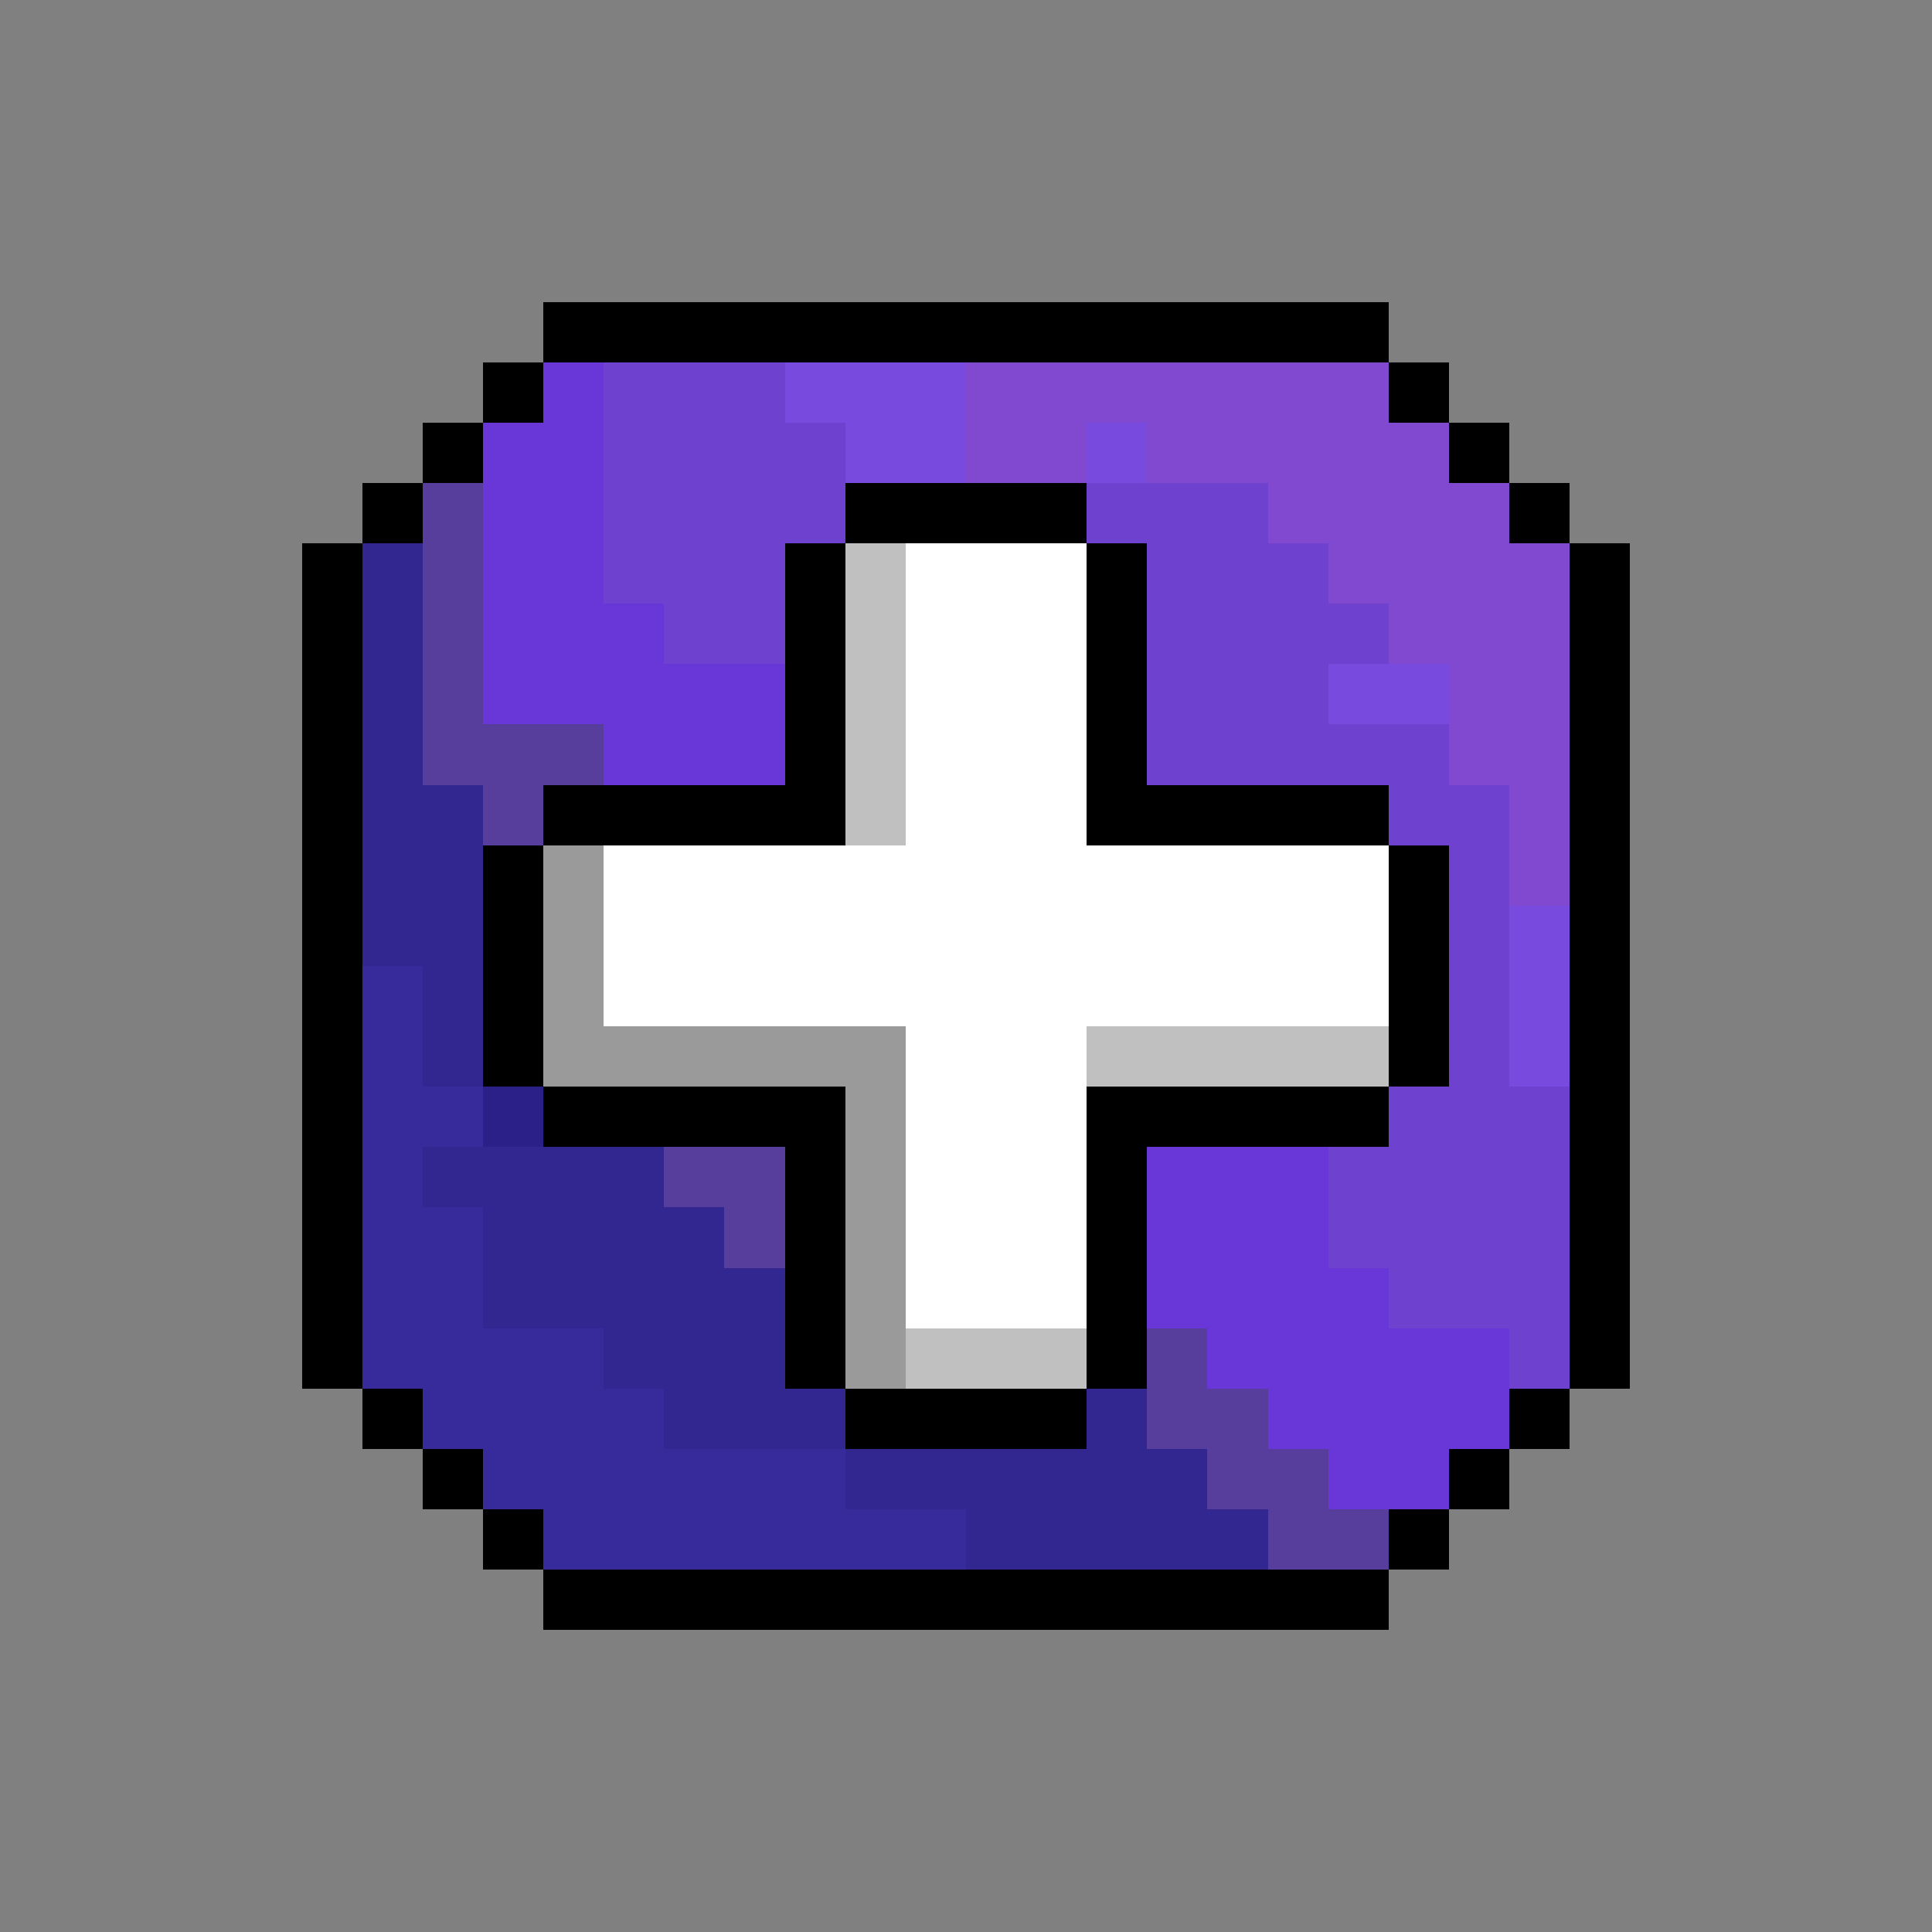 <svg xmlns="http://www.w3.org/2000/svg" viewBox="0 -0.5 32 32" shape-rendering="crispEdges">
<rect x="0" y="-0.5" width="32" height="32" fill="#808080" stroke="none"/>
<path stroke="#000000" d="M9 5h14M8 6h1M23 6h1M7 7h1M24 7h1M6 8h1M14 8h4M25 8h1M5 9h1M13 9h1M18 9h1M26 9h1M5 10h1M13 10h1M18 10h1M26 10h1M5 11h1M13 11h1M18 11h1M26 11h1M5 12h1M13 12h1M18 12h1M26 12h1M5 13h1M9 13h5M18 13h5M26 13h1M5 14h1M8 14h1M23 14h1M26 14h1M5 15h1M8 15h1M23 15h1M26 15h1M5 16h1M8 16h1M23 16h1M26 16h1M5 17h1M8 17h1M23 17h1M26 17h1M5 18h1M9 18h5M18 18h5M26 18h1M5 19h1M13 19h1M18 19h1M26 19h1M5 20h1M13 20h1M18 20h1M26 20h1M5 21h1M13 21h1M18 21h1M26 21h1M5 22h1M13 22h1M18 22h1M26 22h1M6 23h1M14 23h4M25 23h1M7 24h1M24 24h1M8 25h1M23 25h1M9 26h14" />
<path stroke="#6937d8" d="M9 6h1M8 7h2M8 8h2M8 9h2M8 10h3M8 11h5M10 12h3M19 19h3M19 20h3M19 21h4M20 22h5M21 23h4M22 24h2" />
<path stroke="#6e42cf" d="M10 6h3M10 7h4M10 8h4M18 8h3M10 9h3M19 9h3M11 10h2M19 10h4M19 11h3M19 12h5M23 13h2M24 14h1M24 15h1M24 16h1M24 17h1M23 18h3M22 19h4M22 20h4M23 21h3M25 22h1" />
<path stroke="#784ade" d="M13 6h3M14 7h2M18 7h1M22 11h2M25 15h1M25 16h1M25 17h1" />
<path stroke="#8149cf" d="M16 6h7M16 7h2M19 7h5M21 8h4M22 9h4M23 10h3M24 11h2M24 12h2M25 13h1M25 14h1" />
<path stroke="#573e9c" d="M7 8h1M7 9h1M7 10h1M7 11h1M7 12h3M8 13h1M11 19h2M12 20h1M19 22h1M19 23h2M20 24h2M21 25h2" />
<path stroke="#322791" d="M6 9h1M6 10h1M6 11h1M6 12h1M6 13h2M6 14h2M6 15h2M7 16h1M7 17h1M7 19h4M8 20h4M8 21h5M10 22h3M11 23h3M18 23h1M14 24h6M16 25h5" />
<path stroke="#c0c0c0" d="M14 9h1M14 10h1M14 11h1M14 12h1M14 13h1M18 17h5M15 22h3" />
<path stroke="#ffffff" d="M15 9h3M15 10h3M15 11h3M15 12h3M15 13h3M10 14h13M10 15h13M10 16h13M15 17h3M15 18h3M15 19h3M15 20h3M15 21h3" />
<path stroke="#9a9a9a" d="M9 14h1M9 15h1M9 16h1M9 17h6M14 18h1M14 19h1M14 20h1M14 21h1M14 22h1" />
<path stroke="#372b9b" d="M6 16h1M6 17h1M6 18h2M6 19h1M6 20h2M6 21h2M6 22h4M7 23h4M8 24h6M9 25h7" />
<path stroke="#2b2087" d="M8 18h1" />
</svg>